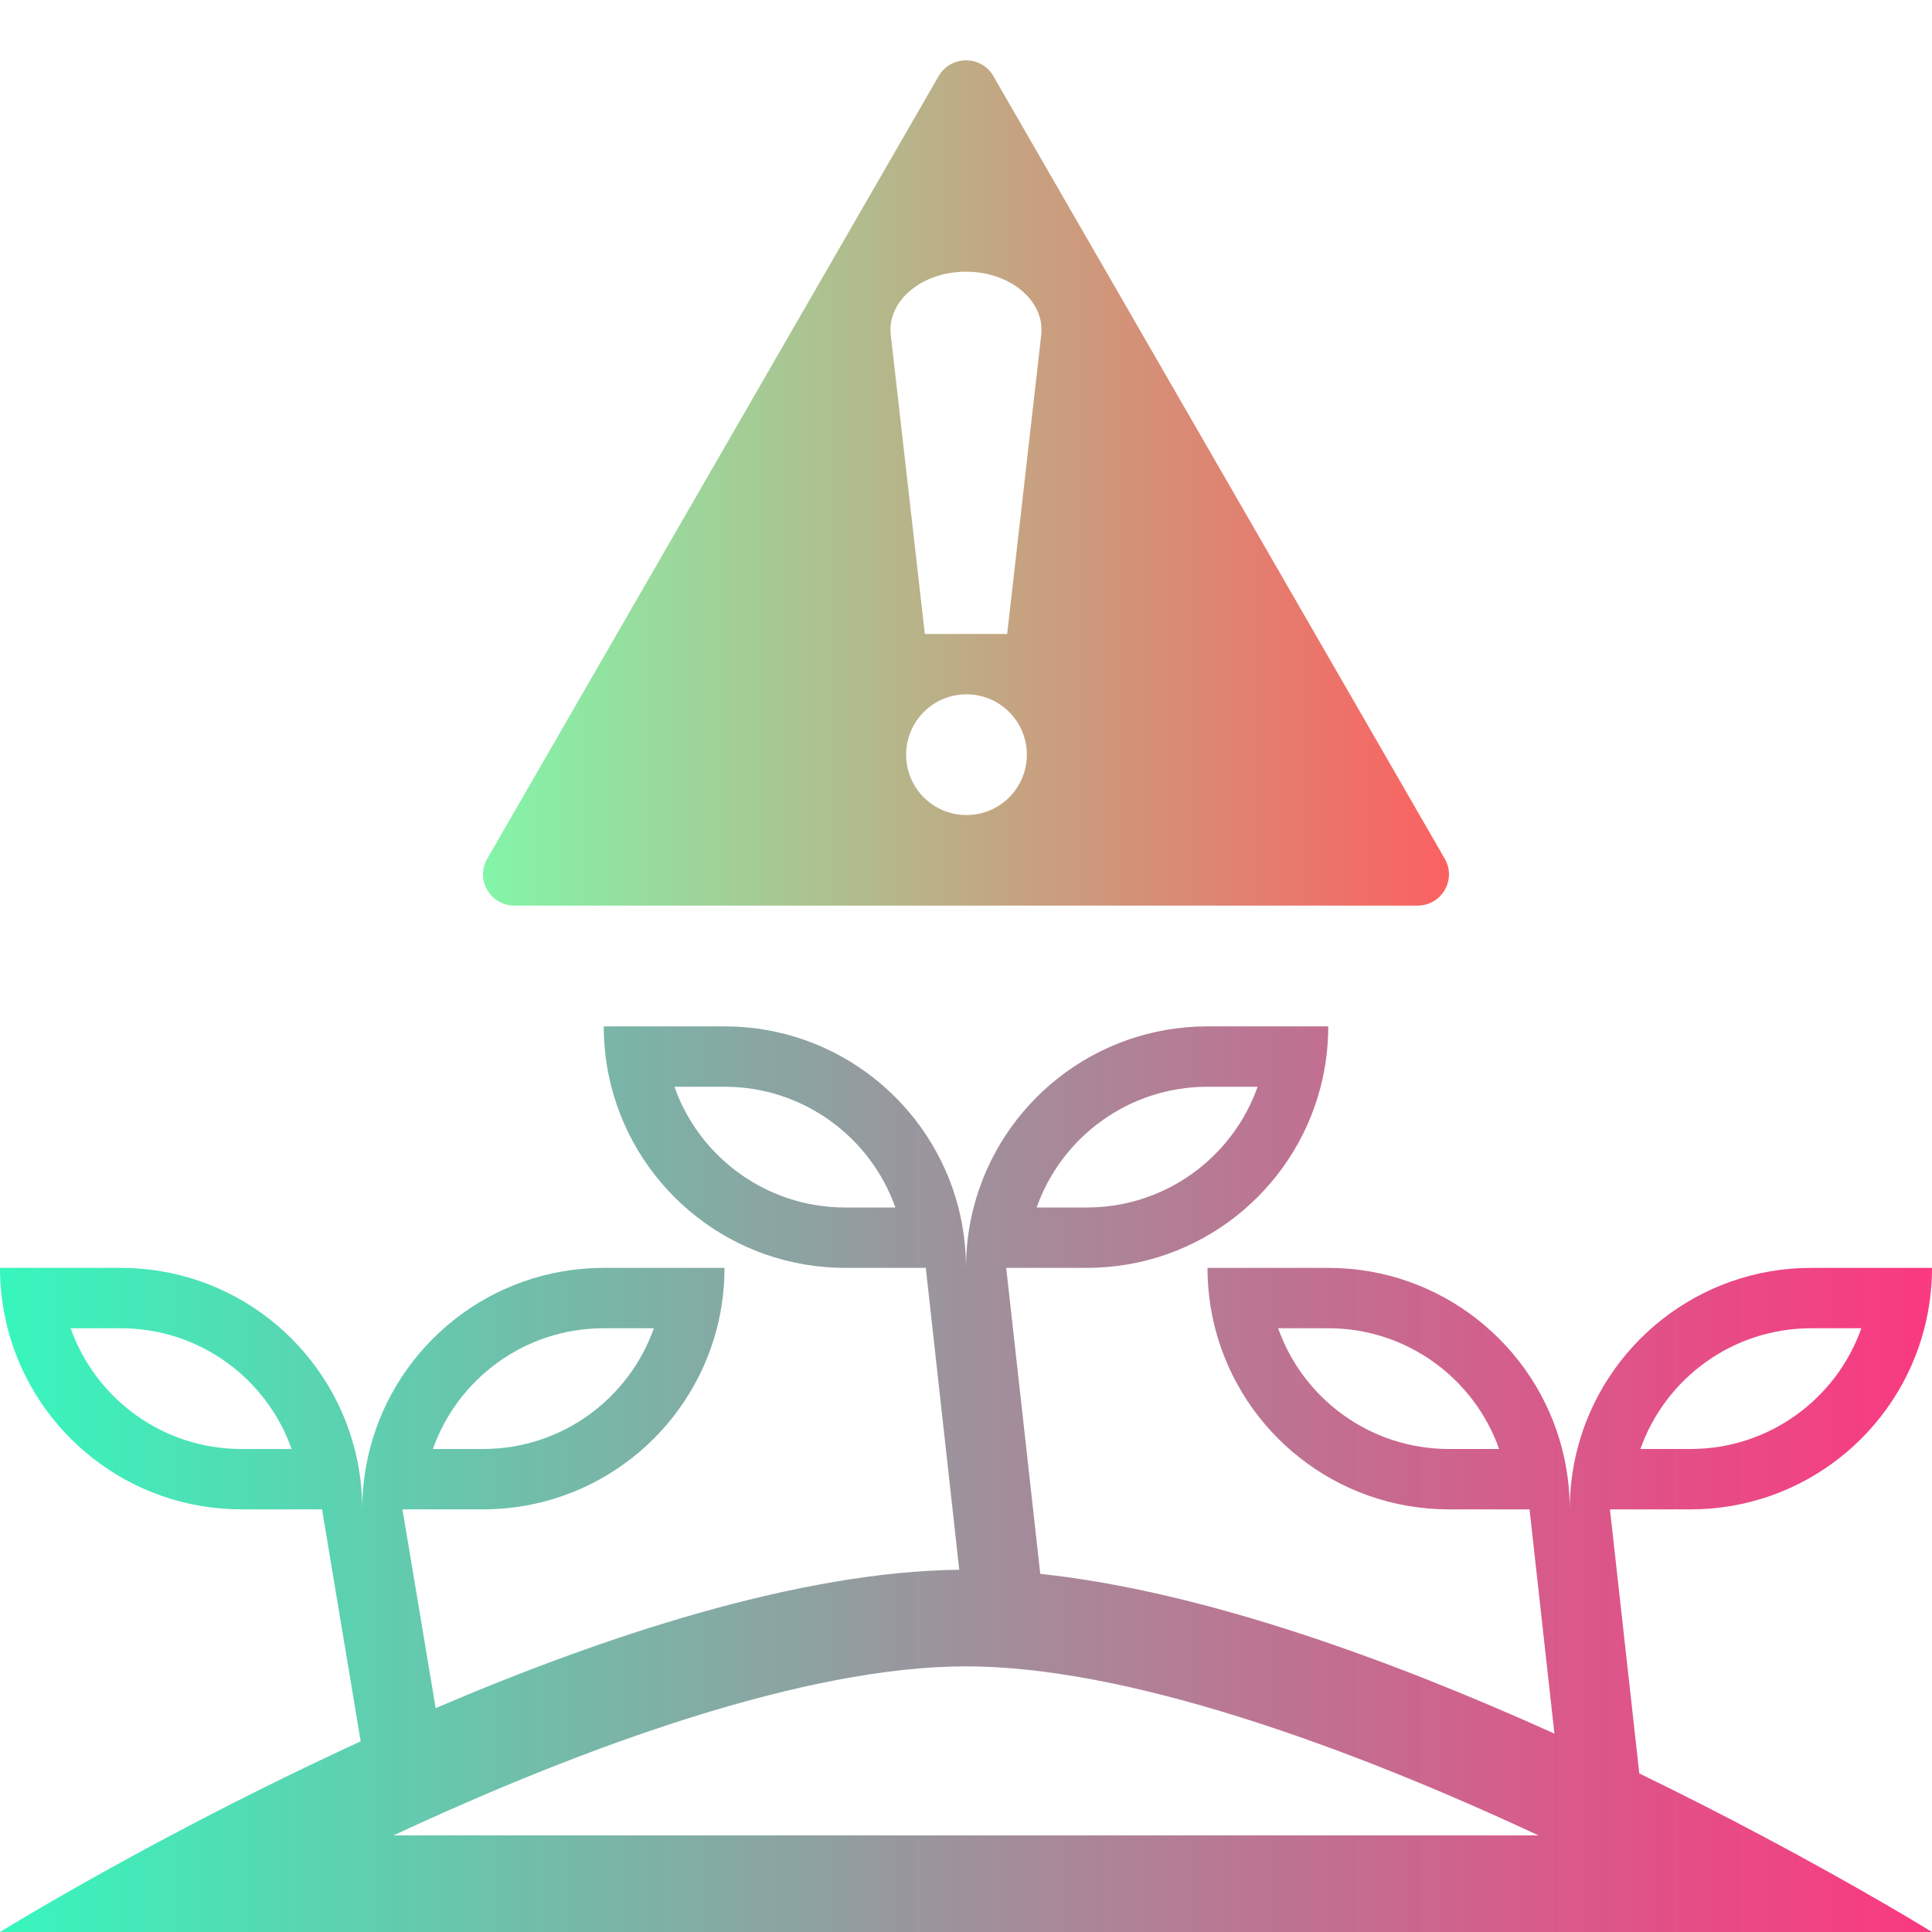 <svg xmlns="http://www.w3.org/2000/svg" xmlns:xlink="http://www.w3.org/1999/xlink" width="16" height="16" viewBox="0 0 16 16" fill="none">
<path     fill="#000000" fill-opacity="0" d="M0 16L16 16L16 0L0 0L0 16Z">
</path>
<path d="M5.063 9C5.285 9.863 6.068 10.5 7 10.5L7.667 10.5L7.944 13C6.627 13.015 5.026 13.539 3.608 14.146L3.333 12.5L4 12.5C4.932 12.5 5.715 11.863 5.937 11C5.978 10.84 6 10.673 6 10.5L5 10.5C4.068 10.5 3.285 11.137 3.063 12C3.022 12.16 3 12.327 3 12.5C3 12.327 2.978 12.16 2.937 12C2.715 11.137 1.932 10.5 1 10.5L0 10.5C0 10.673 0.022 10.84 0.063 11C0.285 11.863 1.068 12.5 2 12.5L2.667 12.5L2.987 14.421C2.404 14.689 1.867 14.96 1.415 15.2C0.556 15.655 0 16 0 16L16 16C16 16 15.444 15.655 14.585 15.2C14.283 15.039 13.943 14.865 13.576 14.687L13.333 12.5L14 12.5C14.932 12.5 15.715 11.863 15.937 11C15.978 10.84 16 10.673 16 10.5L15 10.5C14.068 10.5 13.285 11.137 13.063 12C13.022 12.16 13 12.327 13 12.5C13 12.327 12.978 12.16 12.937 12C12.715 11.137 11.932 10.5 11 10.5L10 10.5C10 10.673 10.022 10.84 10.063 11C10.285 11.863 11.068 12.5 12 12.5L12.667 12.5L12.873 14.357C11.534 13.752 9.97 13.178 8.615 13.034L8.333 10.5L9 10.5C9.932 10.5 10.715 9.863 10.937 9C10.978 8.84 11 8.673 11 8.5L10 8.5C9.068 8.5 8.285 9.137 8.063 10C8.022 10.16 8 10.327 8 10.5C8 10.327 7.978 10.16 7.937 10C7.715 9.137 6.932 8.5 6 8.5L5 8.5C5 8.673 5.022 8.84 5.063 9ZM6 9C6.653 9 7.209 9.417 7.415 10L7 10C6.347 10 5.791 9.583 5.585 9L6 9ZM8.585 10C8.791 9.417 9.347 9 10 9L10.415 9C10.209 9.583 9.653 10 9 10L8.585 10ZM1 11C1.653 11 2.209 11.417 2.415 12L2 12C1.347 12 0.791 11.583 0.585 11L1 11ZM3.585 12C3.791 11.417 4.347 11 5 11L5.415 11C5.209 11.583 4.653 12 4 12L3.585 12ZM12.415 12L12 12C11.347 12 10.791 11.583 10.585 11L11 11C11.653 11 12.209 11.417 12.415 12ZM15 11L15.415 11C15.209 11.583 14.653 12 14 12L13.585 12C13.791 11.417 14.347 11 15 11ZM8 13.8C9.325 13.8 11.14 14.453 12.741 15.2L3.259 15.2C4.86 14.453 6.675 13.8 8 13.8Z"  style="mix-blend-mode:normal" fill="url(#linear_fill_Wk_eqJ7DjrIONVDuXGP-w)" >
</path>
<path d="M8.227 0.631C8.127 0.456 7.873 0.456 7.773 0.631L4.035 7.112C3.935 7.285 4.061 7.5 4.262 7.5L11.738 7.5C11.939 7.5 12.065 7.285 11.965 7.112L8.227 0.631ZM7.377 2.774C7.345 2.492 7.633 2.25 8 2.25C8.367 2.25 8.655 2.492 8.623 2.774L8.341 5.25L7.659 5.25L7.377 2.774ZM8.504 6.25C8.504 6.526 8.28 6.75 8.004 6.75C7.728 6.75 7.504 6.526 7.504 6.25C7.504 5.974 7.728 5.75 8.004 5.75C8.28 5.75 8.504 5.974 8.504 6.25Z"  style="mix-blend-mode:normal" fill="url(#linear_fill_WYhhNfpmZMjeOLkGI2P8N)" >
</path>
<defs>
<linearGradient id="linear_fill_Wk_eqJ7DjrIONVDuXGP-w" x1="0" y1="12.25" x2="16" y2="12.25" gradientUnits="userSpaceOnUse">
<stop offset="0" stop-color="#36F7BD"  />
<stop offset="1" stop-color="#FA1E6F" stop-opacity="0.88" />
</linearGradient>
<linearGradient id="linear_fill_WYhhNfpmZMjeOLkGI2P8N" x1="4" y1="4" x2="12" y2="4" gradientUnits="userSpaceOnUse">
<stop offset="0" stop-color="#57F28B" stop-opacity="0.74" />
<stop offset="1" stop-color="#FA2A2A" stop-opacity="0.74" />
</linearGradient>
</defs>
</svg>
